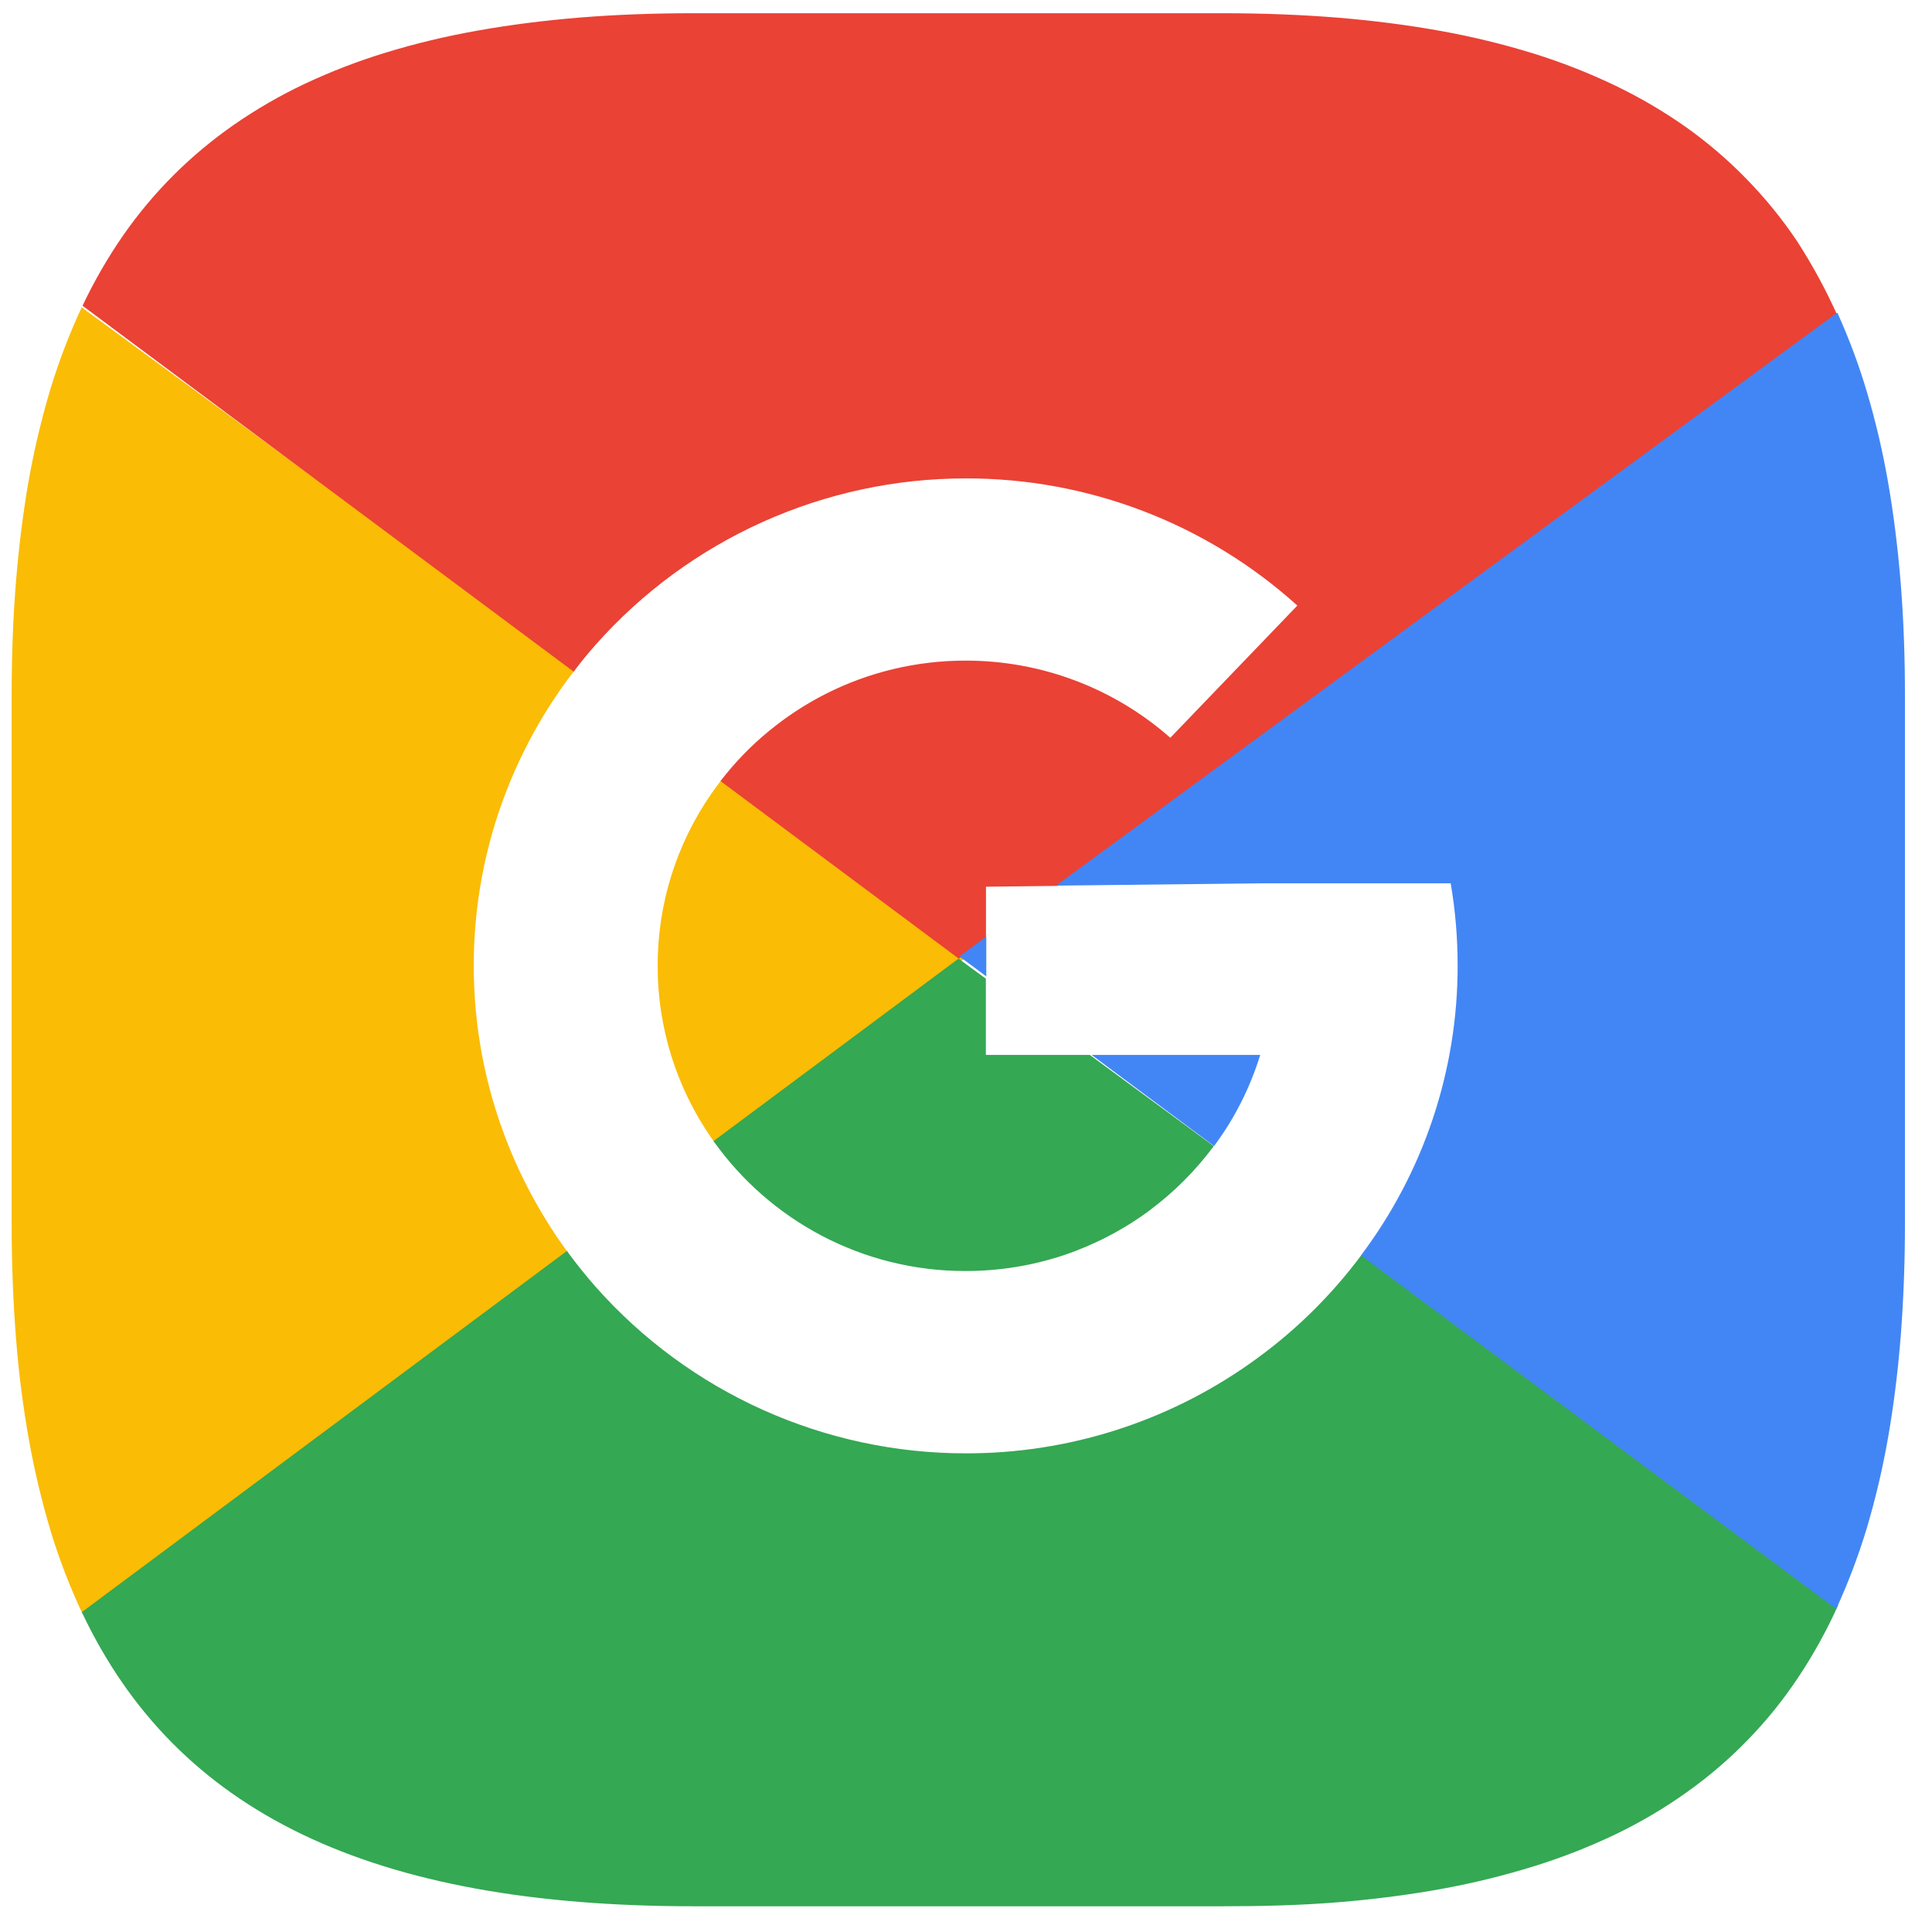 <svg width="100%" height="100%" viewBox="0 0 32 32" fill="none" xmlns="http://www.w3.org/2000/svg">
    <path d="M1.371 26.739C1.166 26.303 0.991 25.854 0.849 25.393C0.698 24.892 0.576 24.383 0.483 23.869C0.381 23.304 0.309 22.735 0.265 22.163C0.218 21.569 0.193 20.932 0.193 20.27V11.521C0.193 10.865 0.216 10.232 0.264 9.642C0.312 9.052 0.384 8.477 0.477 7.947C0.569 7.435 0.689 6.929 0.839 6.431C0.979 5.973 1.151 5.525 1.353 5.091L9.528 11.088C9.345 11.324 9.175 11.57 9.019 11.825C8.77 12.233 8.558 12.662 8.385 13.108C8.028 14.028 7.846 15.006 7.847 15.993C7.846 16.982 8.028 17.962 8.386 18.883C8.558 19.33 8.771 19.76 9.021 20.169C9.141 20.369 9.274 20.567 9.416 20.756L1.371 26.739ZM11.852 18.944C11.829 18.913 11.807 18.882 11.786 18.854C11.203 18.014 10.891 17.017 10.893 15.995C10.891 14.976 11.202 13.982 11.783 13.145C11.845 13.055 11.91 12.969 11.977 12.885L16.015 15.848L11.852 18.946V18.944Z" fill="#FABC05" />
    <path d="M15.88 15.878L11.934 12.937C12.167 12.633 12.433 12.357 12.729 12.114C13.026 11.869 13.348 11.658 13.692 11.485C14.042 11.309 14.412 11.174 14.792 11.083C15.186 10.989 15.589 10.941 15.993 10.942C17.242 10.94 18.448 11.395 19.384 12.22L21.488 10.03C19.981 8.67 18.022 7.919 15.992 7.924C14.834 7.924 13.69 8.17 12.633 8.645C11.577 9.12 10.633 9.813 9.865 10.68C9.739 10.823 9.616 10.972 9.502 11.125L1.367 5.064C1.56 4.656 1.786 4.265 2.043 3.894C2.291 3.538 2.571 3.204 2.879 2.897C3.187 2.59 3.523 2.31 3.881 2.062C4.251 1.805 4.643 1.58 5.05 1.387C5.485 1.183 5.933 1.01 6.393 0.87C6.891 0.718 7.398 0.597 7.911 0.507C8.444 0.411 9.015 0.339 9.611 0.29C10.208 0.242 10.837 0.219 11.496 0.219H20.249C20.915 0.219 21.556 0.244 22.152 0.292C22.749 0.341 23.331 0.416 23.87 0.514C24.388 0.607 24.899 0.732 25.402 0.887C25.864 1.031 26.316 1.208 26.752 1.417C27.163 1.615 27.558 1.846 27.93 2.109C28.288 2.364 28.622 2.65 28.928 2.965C29.237 3.281 29.516 3.624 29.762 3.99C30.022 4.392 30.251 4.814 30.445 5.251L17.524 14.673L16.331 14.687V15.55L15.878 15.882L15.88 15.878Z" fill="#EA4235" />
    <path d="M20.247 31.574H11.497C6.149 31.574 2.924 30.026 1.355 26.702L9.39 20.72C9.54 20.925 9.7 21.126 9.868 21.316C10.636 22.183 11.578 22.876 12.634 23.351C13.69 23.826 14.835 24.072 15.992 24.072C17.674 24.076 19.316 23.559 20.692 22.591C21.404 22.093 22.032 21.483 22.551 20.785L30.446 26.586C30.257 27.005 30.035 27.408 29.779 27.791C29.534 28.159 29.255 28.504 28.946 28.821C28.639 29.138 28.303 29.425 27.944 29.681C27.573 29.946 27.18 30.178 26.771 30.376C26.331 30.587 25.877 30.765 25.411 30.91C24.908 31.066 24.396 31.192 23.878 31.286C23.339 31.384 22.761 31.459 22.156 31.508C21.552 31.557 20.916 31.574 20.247 31.574ZM15.987 21.052C15.567 21.053 15.148 21.001 14.741 20.899C14.346 20.8 13.964 20.654 13.604 20.464C13.25 20.277 12.918 20.049 12.617 19.785C12.317 19.522 12.049 19.225 11.818 18.9L15.876 15.878L16.329 16.21V17.473H18.051L20.104 18.983C19.802 19.39 19.442 19.75 19.035 20.052L19.295 20.449L19.035 20.053C18.605 20.37 18.128 20.618 17.622 20.789C17.096 20.964 16.546 21.053 15.991 21.052H15.987Z" fill="#34A853" />
    <path d="M30.413 26.649L22.542 20.793C23.584 19.409 24.146 17.722 24.143 15.989C24.143 15.534 24.105 15.079 24.028 14.63H20.909L17.491 14.669L30.432 5.178C30.627 5.609 30.792 6.052 30.926 6.506C31.072 6.998 31.188 7.498 31.275 8.003C31.366 8.527 31.436 9.091 31.483 9.674C31.529 10.256 31.552 10.875 31.552 11.522V20.271C31.552 20.922 31.527 21.547 31.482 22.132C31.436 22.716 31.364 23.287 31.272 23.813C31.183 24.321 31.065 24.824 30.918 25.318C30.78 25.773 30.611 26.219 30.413 26.651V26.649ZM20.109 18.982L18.081 17.473H20.873C20.706 18.016 20.448 18.526 20.109 18.982ZM16.336 16.172L15.891 15.841L16.336 15.513V16.172Z" fill="#4286F5" />
</svg>